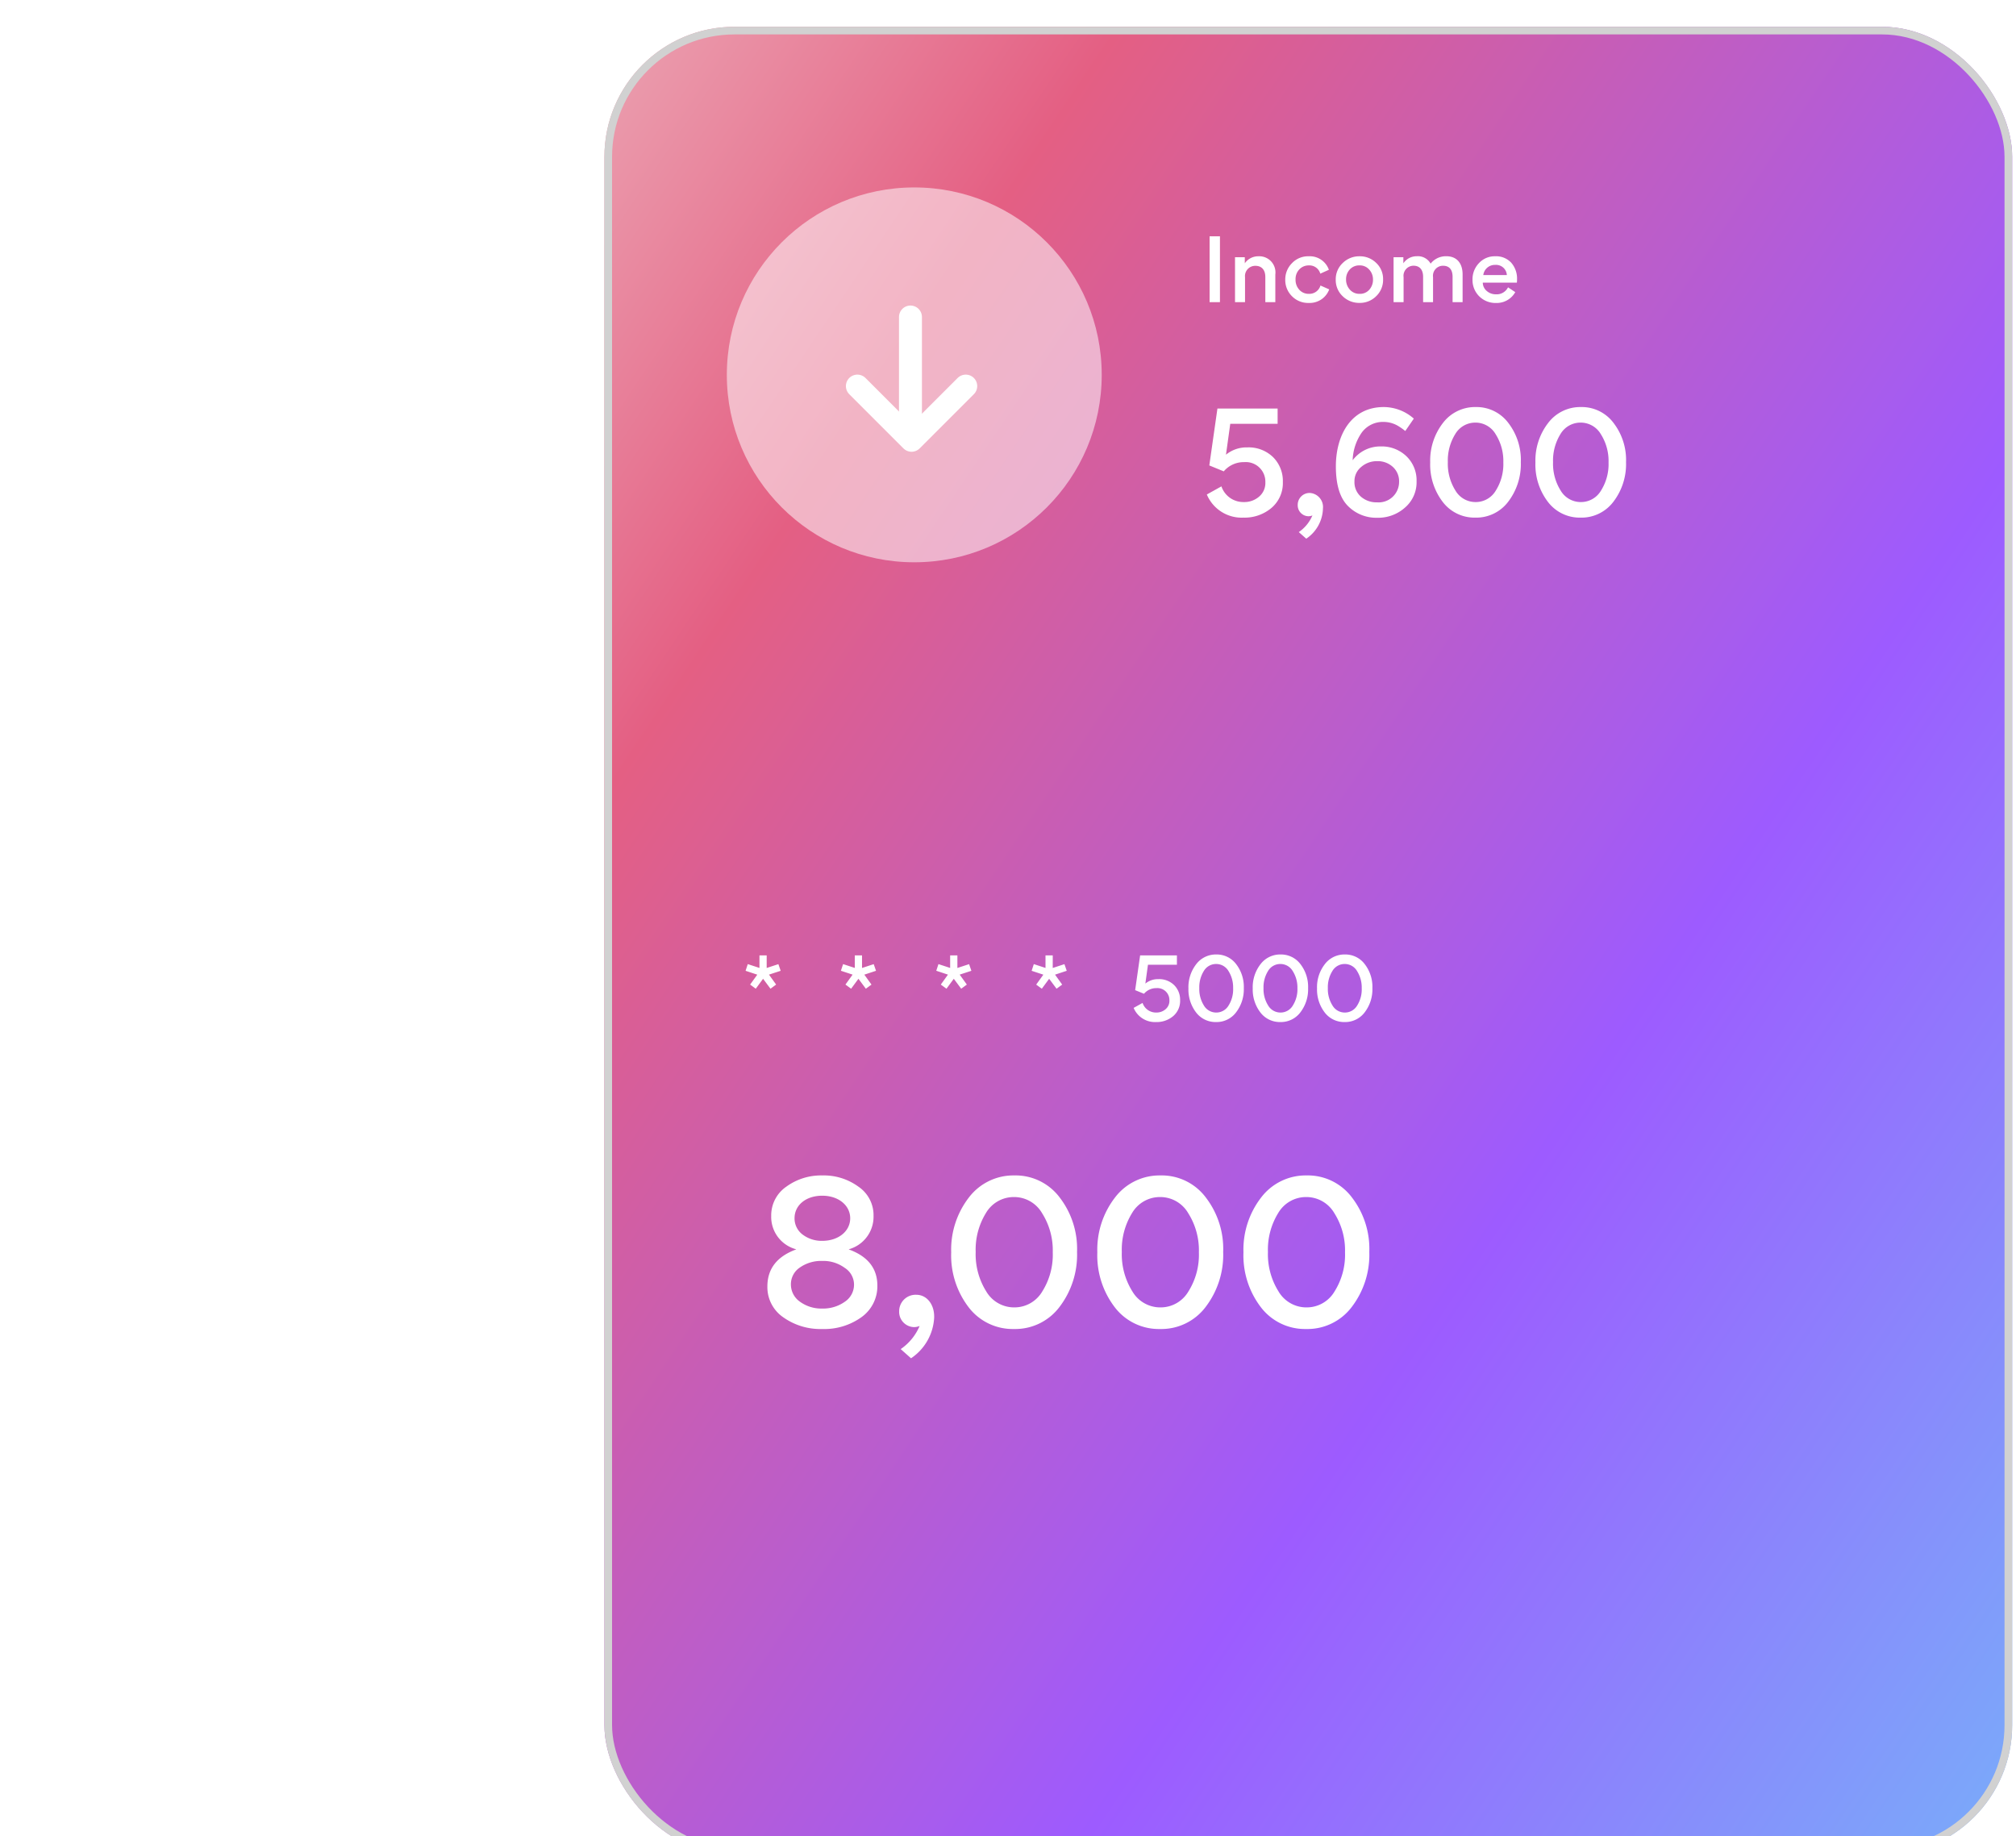 <svg xmlns="http://www.w3.org/2000/svg" xmlns:xlink="http://www.w3.org/1999/xlink" viewBox="179 80.5 263.5 240">
  <defs>
    <linearGradient id="linear-gradient" x1="-0.245" y1="-0.156" x2="1.187" y2="1.102" gradientUnits="objectBoundingBox">
      <stop offset="0" stop-color="#f3e4de"/>
      <stop offset="0.294" stop-color="#e45f83"/>
      <stop offset="0.628" stop-color="#9d5bff"/>
      <stop offset="1" stop-color="#6bcdf7"/>
    </linearGradient>
    <filter id="Rectangle_16772" x="174" y="0" width="352" height="407" filterUnits="userSpaceOnUse">
      <feOffset dy="3" input="SourceAlpha"/>
      <feGaussianBlur stdDeviation="28" result="blur"/>
      <feFlood flood-opacity="0.102"/>
      <feComposite operator="in" in2="blur"/>
      <feComposite in="SourceGraphic"/>
    </filter>
    <filter id="Rectangle_16792" x="0" y="88" width="348" height="246" filterUnits="userSpaceOnUse">
      <feOffset dx="-80" dy="3" input="SourceAlpha"/>
      <feGaussianBlur stdDeviation="33" result="blur-2"/>
      <feFlood flood-opacity="0.059"/>
      <feComposite operator="in" in2="blur-2"/>
      <feComposite in="SourceGraphic"/>
    </filter>
  </defs>
  <g id="Add_cards" data-name="Add cards" transform="translate(-1144 -1647)">
    <g id="Group_39334" data-name="Group 39334" transform="translate(158.97 1252)">
      <g transform="matrix(1, 0, 0, 1, 985.03, 395)" filter="url(#Rectangle_16772)">
        <g id="Rectangle_16772-2" data-name="Rectangle 16772" transform="translate(258 81)" stroke="#d1d1d1" stroke-width="1" fill="url(#linear-gradient)">
          <rect width="184" height="239" rx="17" stroke="none"/>
          <rect x="0.5" y="0.5" width="183" height="238" rx="16.5" fill="none"/>
        </g>
      </g>
      <g id="Group_39326" data-name="Group 39326" transform="translate(1321.272 505.875)">
        <path id="Path_95103" data-name="Path 95103" d="M1.1,0H2.453V-8.613H1.1ZM9.691,0V-3.619A2.113,2.113,0,0,0,7.491-6,2.129,2.129,0,0,0,5.7-5.082v-.792H4.422V0H5.731V-3.267A1.338,1.338,0,0,1,7.084-4.752c.869,0,1.3.583,1.3,1.463V0Zm4.356.1A2.76,2.76,0,0,0,15.8-.429a2.73,2.73,0,0,0,.935-1.243l-1.144-.506a1.515,1.515,0,0,1-1.518,1.089,1.638,1.638,0,0,1-1.243-.528,1.9,1.9,0,0,1-.495-1.353,1.819,1.819,0,0,1,.495-1.32,1.679,1.679,0,0,1,1.232-.517,1.479,1.479,0,0,1,1.507,1.078l1.122-.506A2.644,2.644,0,0,0,14.047-6a2.9,2.9,0,0,0-2.178.9,2.993,2.993,0,0,0-.88,2.145,2.961,2.961,0,0,0,.88,2.178A2.952,2.952,0,0,0,14.047.1ZM20.7-6a3.065,3.065,0,0,0-2.2.88,2.9,2.9,0,0,0-.913,2.167,2.889,2.889,0,0,0,.9,2.167,3.065,3.065,0,0,0,2.2.88,3,3,0,0,0,2.189-.88,2.938,2.938,0,0,0,.9-2.189,2.865,2.865,0,0,0-.9-2.156A3.022,3.022,0,0,0,20.7-6ZM19.415-4.268a1.647,1.647,0,0,1,1.276-.539,1.608,1.608,0,0,1,1.265.539,1.892,1.892,0,0,1,.5,1.32,1.935,1.935,0,0,1-.484,1.32,1.608,1.608,0,0,1-1.265.539,1.656,1.656,0,0,1-1.276-.55,1.939,1.939,0,0,1-.495-1.331A1.86,1.86,0,0,1,19.415-4.268ZM30.305,0V-3.278a1.31,1.31,0,0,1,1.3-1.485c.869,0,1.254.561,1.254,1.452V0h1.309V-3.63c0-1.408-.715-2.376-2.134-2.376a2.54,2.54,0,0,0-2.046.968,1.909,1.909,0,0,0-1.815-.968,2.1,2.1,0,0,0-1.749.924v-.792H25.146V0h1.309V-3.267a1.318,1.318,0,0,1,1.287-1.5c.869,0,1.265.583,1.265,1.463V0ZM41.261-2.552a3.588,3.588,0,0,0,.022-.407,3.147,3.147,0,0,0-.759-2.2A2.687,2.687,0,0,0,38.423-6a2.783,2.783,0,0,0-2.112.891,3.025,3.025,0,0,0-.847,2.156,2.986,2.986,0,0,0,.88,2.189,3.02,3.02,0,0,0,2.2.869,2.785,2.785,0,0,0,2.508-1.419l-.946-.627a1.657,1.657,0,0,1-1.584.913,1.793,1.793,0,0,1-1.188-.429,1.448,1.448,0,0,1-.528-1.1ZM38.423-4.873a1.413,1.413,0,0,1,1.529,1.331h-3.08A1.519,1.519,0,0,1,38.423-4.873Z" transform="translate(-0.242 9.125)" fill="#fff"/>
        <path id="Path_95102" data-name="Path 95102" d="M5.526.162A5.435,5.435,0,0,0,9.18-1.1a4.255,4.255,0,0,0,1.494-3.4A4.395,4.395,0,0,0,9.4-7.74,4.575,4.575,0,0,0,6.03-9.018a4.229,4.229,0,0,0-2.79.954L3.8-12.1H9.99v-2H2.124L1.062-6.66l1.89.774A3.408,3.408,0,0,1,5.616-7.092,2.561,2.561,0,0,1,8.388-4.464a2.332,2.332,0,0,1-.828,1.89,2.943,2.943,0,0,1-2,.7A3.016,3.016,0,0,1,2.646-3.924L.738-2.862A4.935,4.935,0,0,0,5.526.162Zm8.208,2.754A4.913,4.913,0,0,0,15.912-.918v-.09A1.84,1.84,0,0,0,14.238-3.06a1.547,1.547,0,0,0-1.62,1.566A1.431,1.431,0,0,0,14-.018a1.315,1.315,0,0,0,.54-.108,4.994,4.994,0,0,1-1.782,2.178ZM23.868-12.348a3.74,3.74,0,0,1,1.98.594,7.805,7.805,0,0,1,.828.594l1.116-1.62a5.975,5.975,0,0,0-3.924-1.512c-4.338,0-6.264,3.762-6.264,7.74,0,2.412.522,4.14,1.584,5.2A5.2,5.2,0,0,0,23.022.18,5.253,5.253,0,0,0,26.64-1.152a4.351,4.351,0,0,0,1.512-3.42A4.366,4.366,0,0,0,26.82-7.866a4.648,4.648,0,0,0-3.348-1.278,4.5,4.5,0,0,0-3.654,1.782H19.8a6.7,6.7,0,0,1,1.152-3.546A3.426,3.426,0,0,1,23.868-12.348Zm-.882,5.13a2.9,2.9,0,0,1,2.07.756,2.526,2.526,0,0,1,.81,1.962,2.671,2.671,0,0,1-2.88,2.664,3.1,3.1,0,0,1-2.106-.738,2.506,2.506,0,0,1-.846-1.98,2.38,2.38,0,0,1,.882-1.908A3.092,3.092,0,0,1,22.986-7.218Zm6.948.162A8.032,8.032,0,0,0,31.572-1.89,5.219,5.219,0,0,0,35.838.162a5.219,5.219,0,0,0,4.284-2.07,8.093,8.093,0,0,0,1.656-5.184,7.929,7.929,0,0,0-1.638-5.13,5.186,5.186,0,0,0-4.266-2.07A5.26,5.26,0,0,0,31.59-12.2,8.025,8.025,0,0,0,29.934-7.056Zm9.558,0a6.489,6.489,0,0,1-.99,3.69,3.035,3.035,0,0,1-2.628,1.494,3.043,3.043,0,0,1-2.646-1.512,6.59,6.59,0,0,1-.99-3.708,6.566,6.566,0,0,1,.972-3.672,3.035,3.035,0,0,1,2.628-1.494,3.043,3.043,0,0,1,2.646,1.512A6.536,6.536,0,0,1,39.492-7.056Zm4.194,0A8.032,8.032,0,0,0,45.324-1.89,5.219,5.219,0,0,0,49.59.162a5.219,5.219,0,0,0,4.284-2.07A8.093,8.093,0,0,0,55.53-7.092a7.929,7.929,0,0,0-1.638-5.13,5.186,5.186,0,0,0-4.266-2.07A5.26,5.26,0,0,0,45.342-12.2,8.025,8.025,0,0,0,43.686-7.056Zm9.558,0a6.489,6.489,0,0,1-.99,3.69,3.035,3.035,0,0,1-2.628,1.494A3.043,3.043,0,0,1,46.98-3.384a6.59,6.59,0,0,1-.99-3.708,6.566,6.566,0,0,1,.972-3.672,3.035,3.035,0,0,1,2.628-1.494,3.043,3.043,0,0,1,2.646,1.512A6.536,6.536,0,0,1,53.244-7.056Z" transform="translate(-0.242 37.125)" fill="#fff"/>
      </g>
      <g id="Group_39327" data-name="Group 39327" transform="translate(1260.925 599.682)">
        <path id="Path_95104" data-name="Path 95104" d="M1.782-4.257l.957-1.3.968,1.3L4.444-4.8l-.935-1.3L5.038-6.6l-.3-.869-1.529.5V-8.613H2.266v1.639l-1.529-.5L.451-6.6l1.529.506L1.045-4.8Zm12.463,0,.957-1.3.968,1.3.737-.539-.935-1.3L17.5-6.6l-.3-.869-1.529.5V-8.613h-.946v1.639l-1.529-.5-.286.869,1.529.506-.935,1.3Zm12.463,0,.957-1.3.968,1.3L29.37-4.8l-.935-1.3L29.964-6.6l-.3-.869-1.529.5V-8.613h-.946v1.639l-1.529-.5-.286.869,1.529.506-.935,1.3Zm12.463,0,.957-1.3.968,1.3.737-.539-.935-1.3L42.427-6.6l-.3-.869-1.529.5V-8.613h-.946v1.639l-1.529-.5L37.84-6.6l1.529.506-.935,1.3ZM54.1.1a3.321,3.321,0,0,0,2.233-.77,2.6,2.6,0,0,0,.913-2.079,2.686,2.686,0,0,0-.781-1.98,2.8,2.8,0,0,0-2.057-.781,2.585,2.585,0,0,0-1.705.583l.341-2.464h3.784V-8.613H52.019L51.37-4.07l1.155.473a2.082,2.082,0,0,1,1.628-.737,1.565,1.565,0,0,1,1.694,1.606,1.425,1.425,0,0,1-.506,1.155,1.8,1.8,0,0,1-1.221.429A1.843,1.843,0,0,1,52.338-2.4l-1.166.649A3.016,3.016,0,0,0,54.1.1Zm4.235-4.411a4.908,4.908,0,0,0,1,3.157A3.189,3.189,0,0,0,61.941.1a3.189,3.189,0,0,0,2.618-1.265,4.946,4.946,0,0,0,1.012-3.168,4.846,4.846,0,0,0-1-3.135,3.169,3.169,0,0,0-2.607-1.265,3.214,3.214,0,0,0-2.618,1.276A4.9,4.9,0,0,0,58.333-4.312Zm5.841,0a3.966,3.966,0,0,1-.6,2.255,1.855,1.855,0,0,1-1.606.913,1.86,1.86,0,0,1-1.617-.924,4.027,4.027,0,0,1-.6-2.266,4.012,4.012,0,0,1,.594-2.244,1.855,1.855,0,0,1,1.606-.913,1.86,1.86,0,0,1,1.617.924A3.994,3.994,0,0,1,64.174-4.312Zm2.563,0a4.908,4.908,0,0,0,1,3.157A3.189,3.189,0,0,0,70.345.1a3.189,3.189,0,0,0,2.618-1.265,4.946,4.946,0,0,0,1.012-3.168,4.846,4.846,0,0,0-1-3.135,3.169,3.169,0,0,0-2.607-1.265,3.214,3.214,0,0,0-2.618,1.276A4.9,4.9,0,0,0,66.737-4.312Zm5.841,0a3.966,3.966,0,0,1-.605,2.255,1.855,1.855,0,0,1-1.606.913,1.86,1.86,0,0,1-1.617-.924,4.027,4.027,0,0,1-.605-2.266,4.012,4.012,0,0,1,.594-2.244,1.855,1.855,0,0,1,1.606-.913,1.86,1.86,0,0,1,1.617.924A3.994,3.994,0,0,1,72.578-4.312Zm2.563,0a4.908,4.908,0,0,0,1,3.157A3.189,3.189,0,0,0,78.749.1a3.189,3.189,0,0,0,2.618-1.265,4.946,4.946,0,0,0,1.012-3.168,4.846,4.846,0,0,0-1-3.135,3.169,3.169,0,0,0-2.607-1.265,3.214,3.214,0,0,0-2.618,1.276A4.9,4.9,0,0,0,75.141-4.312Zm5.841,0a3.966,3.966,0,0,1-.6,2.255,1.855,1.855,0,0,1-1.606.913,1.86,1.86,0,0,1-1.617-.924,4.027,4.027,0,0,1-.605-2.266,4.012,4.012,0,0,1,.594-2.244,1.855,1.855,0,0,1,1.606-.913,1.86,1.86,0,0,1,1.617.924A3.994,3.994,0,0,1,80.982-4.312Z" transform="translate(0.105 9.317)" fill="#fff"/>
        <path id="Path_95105" data-name="Path 95105" d="M8.475.225A8.325,8.325,0,0,0,13.6-1.325,4.959,4.959,0,0,0,15.675-5.45c0-2.25-1.25-3.825-3.725-4.725V-10.2a4.413,4.413,0,0,0,3.225-4.35,4.5,4.5,0,0,0-2-3.85,7.67,7.67,0,0,0-4.7-1.45A7.7,7.7,0,0,0,3.8-18.4a4.56,4.56,0,0,0-2,3.85A4.379,4.379,0,0,0,5.05-10.2v.025C2.55-9.25,1.3-7.65,1.3-5.325a4.777,4.777,0,0,0,2.05,4A8.376,8.376,0,0,0,8.475.225ZM4.85-14.25c0-1.725,1.5-2.95,3.625-2.95,2.1,0,3.65,1.25,3.65,2.95s-1.55,2.95-3.65,2.95A4.122,4.122,0,0,1,5.9-12.125,2.639,2.639,0,0,1,4.85-14.25ZM4.375-5.575A2.621,2.621,0,0,1,5.525-7.8a4.858,4.858,0,0,1,2.95-.875,4.736,4.736,0,0,1,2.925.9,2.6,2.6,0,0,1,1.225,2.2A2.68,2.68,0,0,1,11.4-3.325a4.886,4.886,0,0,1-2.925.875,4.736,4.736,0,0,1-2.925-.9A2.743,2.743,0,0,1,4.375-5.575Zm15.7,9.625A6.824,6.824,0,0,0,23.1-1.275V-1.4c0-1.675-1.025-2.85-2.325-2.85a2.149,2.149,0,0,0-2.25,2.175A1.988,1.988,0,0,0,20.45-.025a1.827,1.827,0,0,0,.75-.15A6.936,6.936,0,0,1,18.725,2.85ZM25.325-9.8A11.155,11.155,0,0,0,27.6-2.625,7.248,7.248,0,0,0,33.525.225a7.249,7.249,0,0,0,5.95-2.875,11.24,11.24,0,0,0,2.3-7.2A11.013,11.013,0,0,0,39.5-16.975a7.2,7.2,0,0,0-5.925-2.875,7.305,7.305,0,0,0-5.95,2.9A11.146,11.146,0,0,0,25.325-9.8ZM38.6-9.8a9.012,9.012,0,0,1-1.375,5.125A4.216,4.216,0,0,1,33.575-2.6,4.227,4.227,0,0,1,29.9-4.7a9.153,9.153,0,0,1-1.375-5.15,9.119,9.119,0,0,1,1.35-5.1,4.216,4.216,0,0,1,3.65-2.075,4.227,4.227,0,0,1,3.675,2.1A9.077,9.077,0,0,1,38.6-9.8Zm5.825,0A11.155,11.155,0,0,0,46.7-2.625,7.248,7.248,0,0,0,52.625.225a7.249,7.249,0,0,0,5.95-2.875,11.24,11.24,0,0,0,2.3-7.2A11.013,11.013,0,0,0,58.6-16.975a7.2,7.2,0,0,0-5.925-2.875,7.305,7.305,0,0,0-5.95,2.9A11.146,11.146,0,0,0,44.425-9.8ZM57.7-9.8a9.012,9.012,0,0,1-1.375,5.125A4.216,4.216,0,0,1,52.675-2.6,4.227,4.227,0,0,1,49-4.7a9.153,9.153,0,0,1-1.375-5.15,9.119,9.119,0,0,1,1.35-5.1,4.216,4.216,0,0,1,3.65-2.075,4.227,4.227,0,0,1,3.675,2.1A9.077,9.077,0,0,1,57.7-9.8Zm5.825,0A11.155,11.155,0,0,0,65.8-2.625,7.248,7.248,0,0,0,71.725.225a7.249,7.249,0,0,0,5.95-2.875,11.24,11.24,0,0,0,2.3-7.2A11.013,11.013,0,0,0,77.7-16.975a7.2,7.2,0,0,0-5.925-2.875,7.305,7.305,0,0,0-5.95,2.9A11.146,11.146,0,0,0,63.525-9.8ZM76.8-9.8a9.013,9.013,0,0,1-1.375,5.125A4.216,4.216,0,0,1,71.775-2.6,4.227,4.227,0,0,1,68.1-4.7a9.153,9.153,0,0,1-1.375-5.15,9.119,9.119,0,0,1,1.35-5.1,4.216,4.216,0,0,1,3.65-2.075,4.227,4.227,0,0,1,3.675,2.1A9.077,9.077,0,0,1,76.8-9.8Z" transform="translate(2.105 49.317)" fill="#fff"/>
      </g>
      <g id="Group_39325" data-name="Group 39325" transform="translate(1258.535 500.497)">
        <circle id="Ellipse_4638" data-name="Ellipse 4638" cx="24.5" cy="24.5" r="24.5" transform="translate(0.495 -0.497)" fill="#fff" opacity="0.529"/>
        <g id="Group_39324" data-name="Group 39324" transform="translate(17.558 16.441)">
          <path id="Path_95095" data-name="Path 95095" d="M-11891-13736v15.857" transform="translate(11897.939 13736.001)" fill="none" stroke="#fff" stroke-linecap="round" stroke-width="3"/>
          <path id="Path_95096" data-name="Path 95096" d="M-11902.615-13720.886l7.082,7.083,7.082-7.083" transform="translate(11902.615 13729.917)" fill="none" stroke="#fff" stroke-linecap="round" stroke-linejoin="round" stroke-width="3"/>
        </g>
      </g>
    </g>
    <g transform="matrix(1, 0, 0, 1, 1144, 1647)" filter="url(#Rectangle_16792)">
      <rect id="Rectangle_16792-2" data-name="Rectangle 16792" width="150" height="48" rx="12" transform="translate(179 184)" fill="#fff"/>
    </g>
  </g>
</svg>